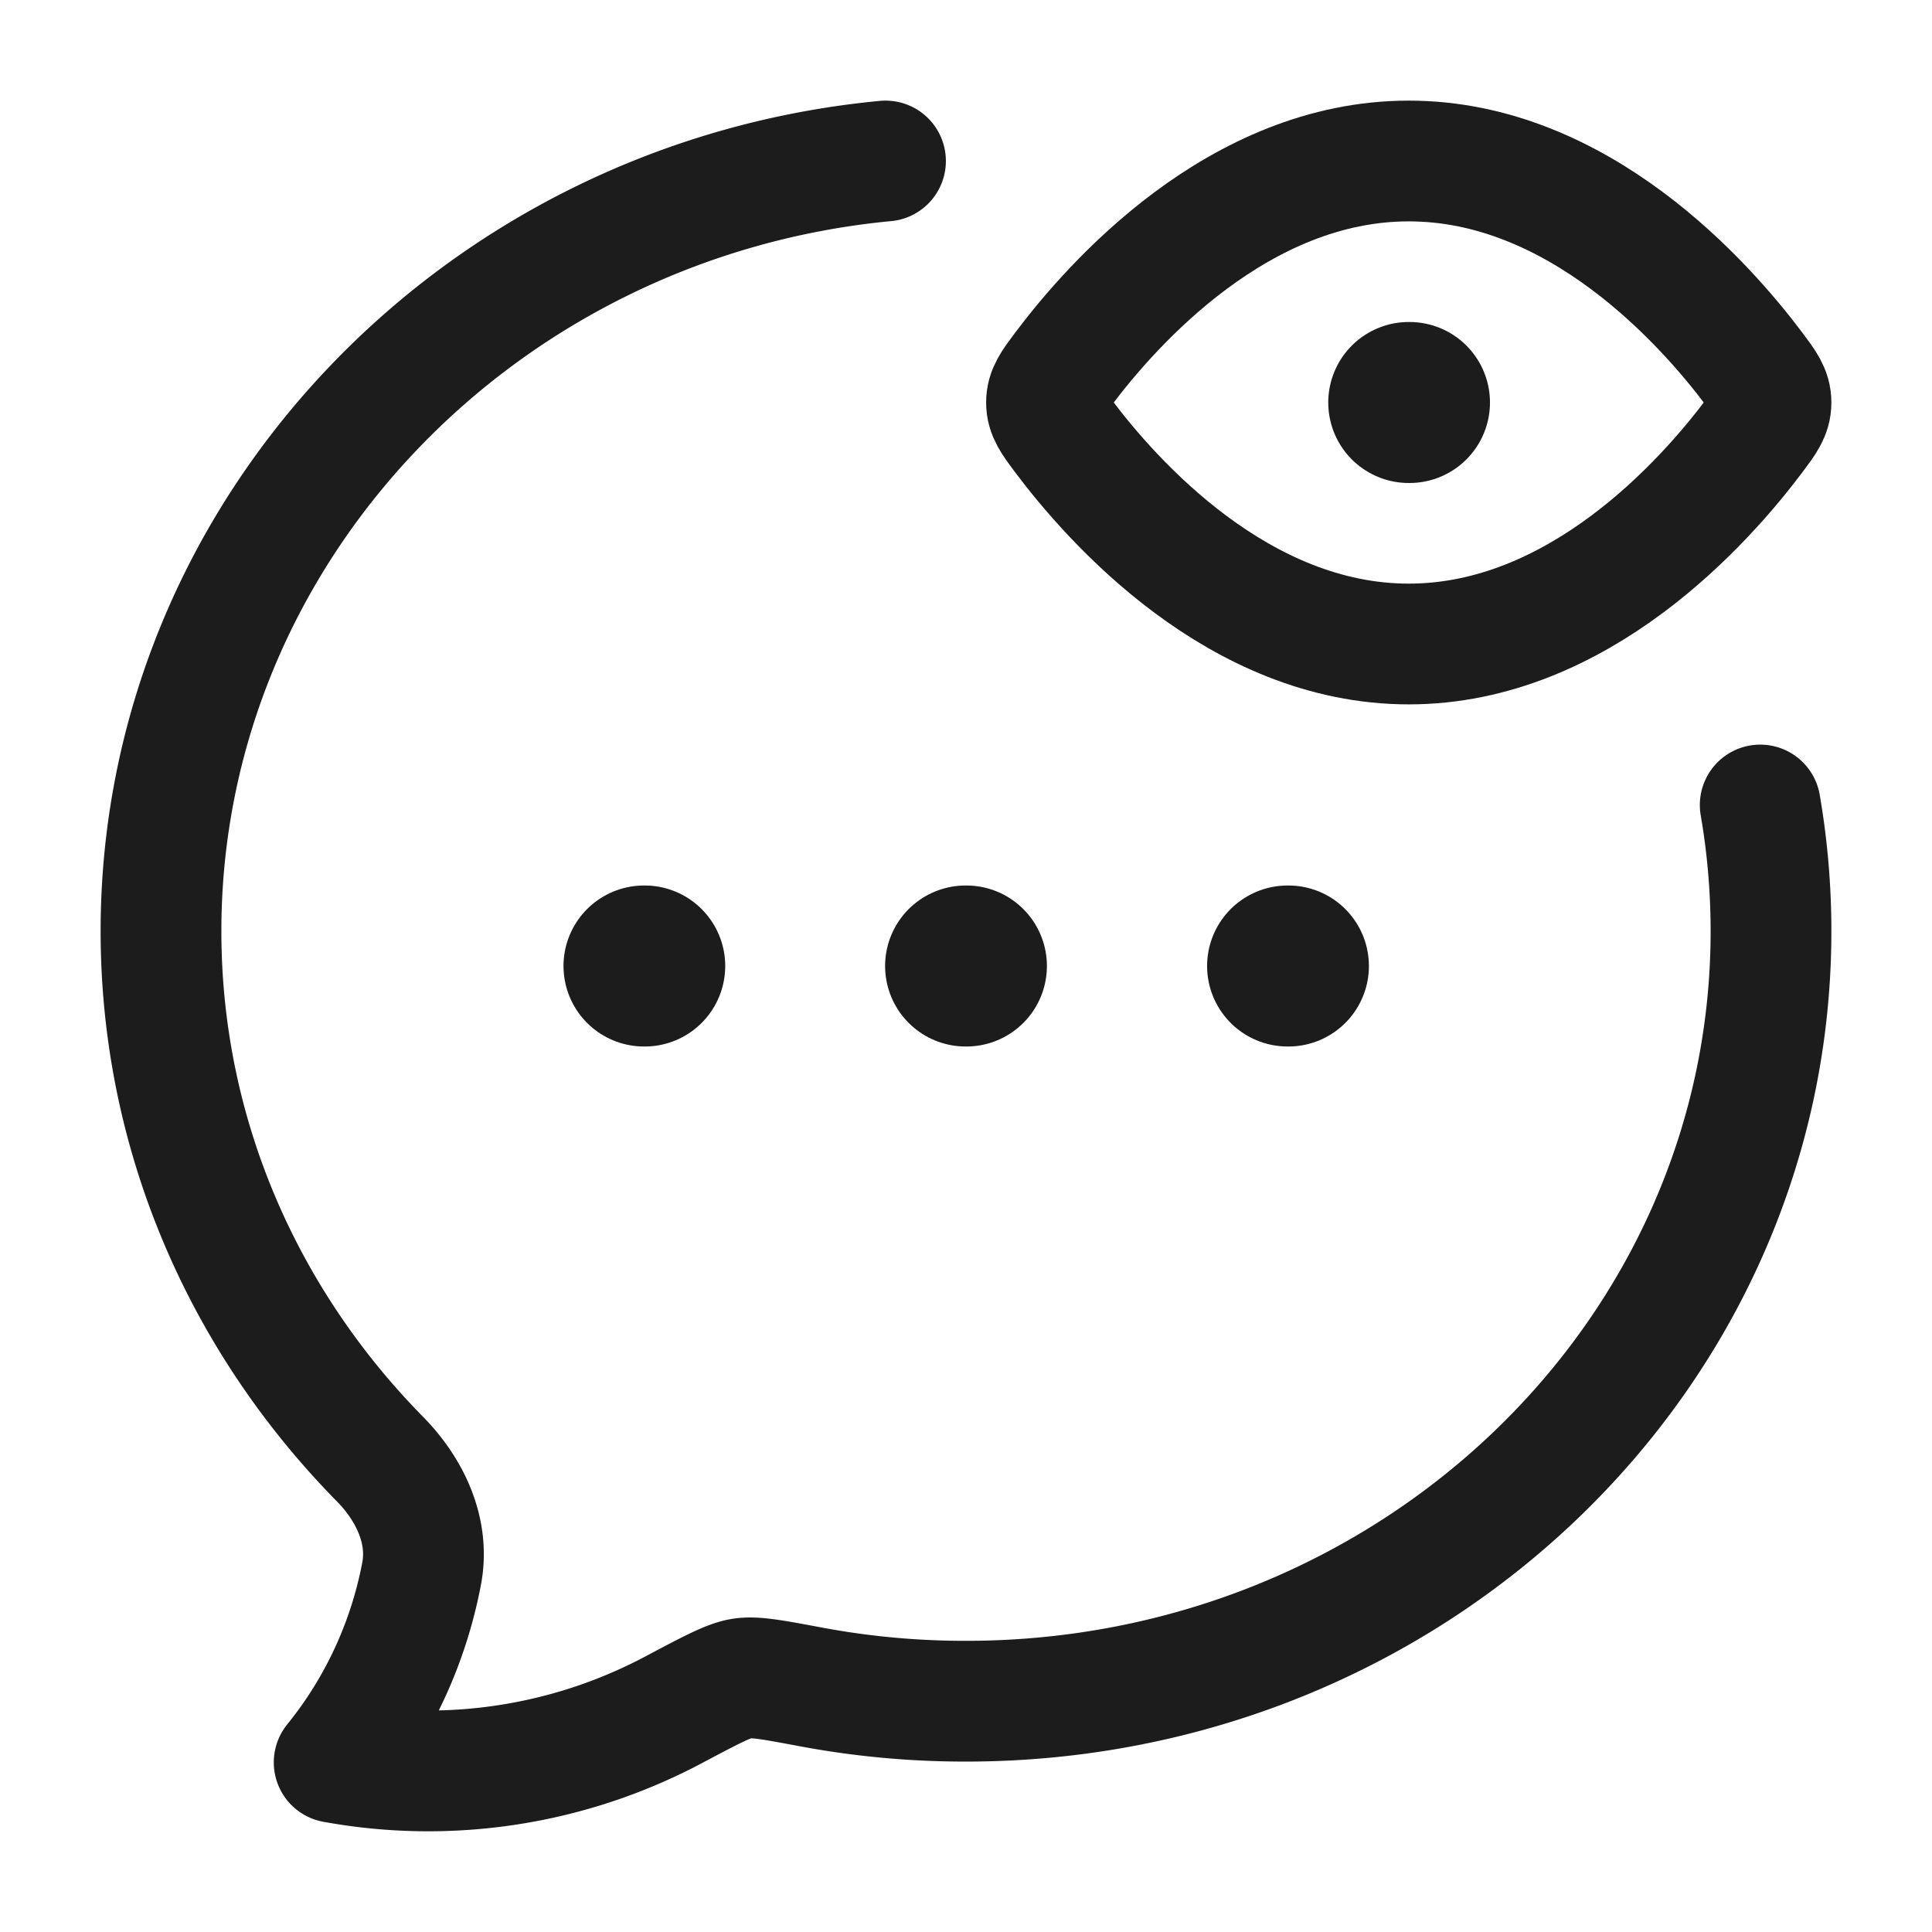 <svg xmlns="http://www.w3.org/2000/svg" width="24" height="24" fill="none" viewBox="0 0 24 24">
  <path stroke="#1B1C1B" stroke-linecap="round" stroke-linejoin="round" stroke-width="1.5" d="M21.866 10c.088.51.134 1.033.134 1.567 0 5.283-4.478 9.566-10 9.566a10.4 10.4 0 0 1-1.935-.179c-.459-.086-.688-.129-.848-.104-.16.024-.388.145-.842.386a6.5 6.5 0 0 1-4.224.657 5.292 5.292 0 0 0 1.087-2.348c.1-.53-.148-1.045-.52-1.422C3.034 16.411 2 14.105 2 11.567 2 6.607 5.947 2.48 11 2"/>
  <path stroke="#1B1C1B" stroke-linecap="round" stroke-linejoin="round" stroke-width="2" d="M17.5 5h.009"/>
  <path stroke="#1B1C1B" stroke-width="1.5" d="M21.795 4.59c.137.183.205.275.205.41 0 .135-.068.227-.205.41C21.18 6.23 19.61 8 17.5 8s-3.68-1.77-4.295-2.59C13.068 5.226 13 5.134 13 5c0-.135.068-.227.205-.41C13.82 3.77 15.39 2 17.5 2s3.68 1.77 4.295 2.59Z"/>
  <path stroke="#1B1C1B" stroke-linecap="round" stroke-linejoin="round" stroke-width="2" d="M11.995 12h.01M8 12h.009m7.986 0h.01"/>
</svg>
